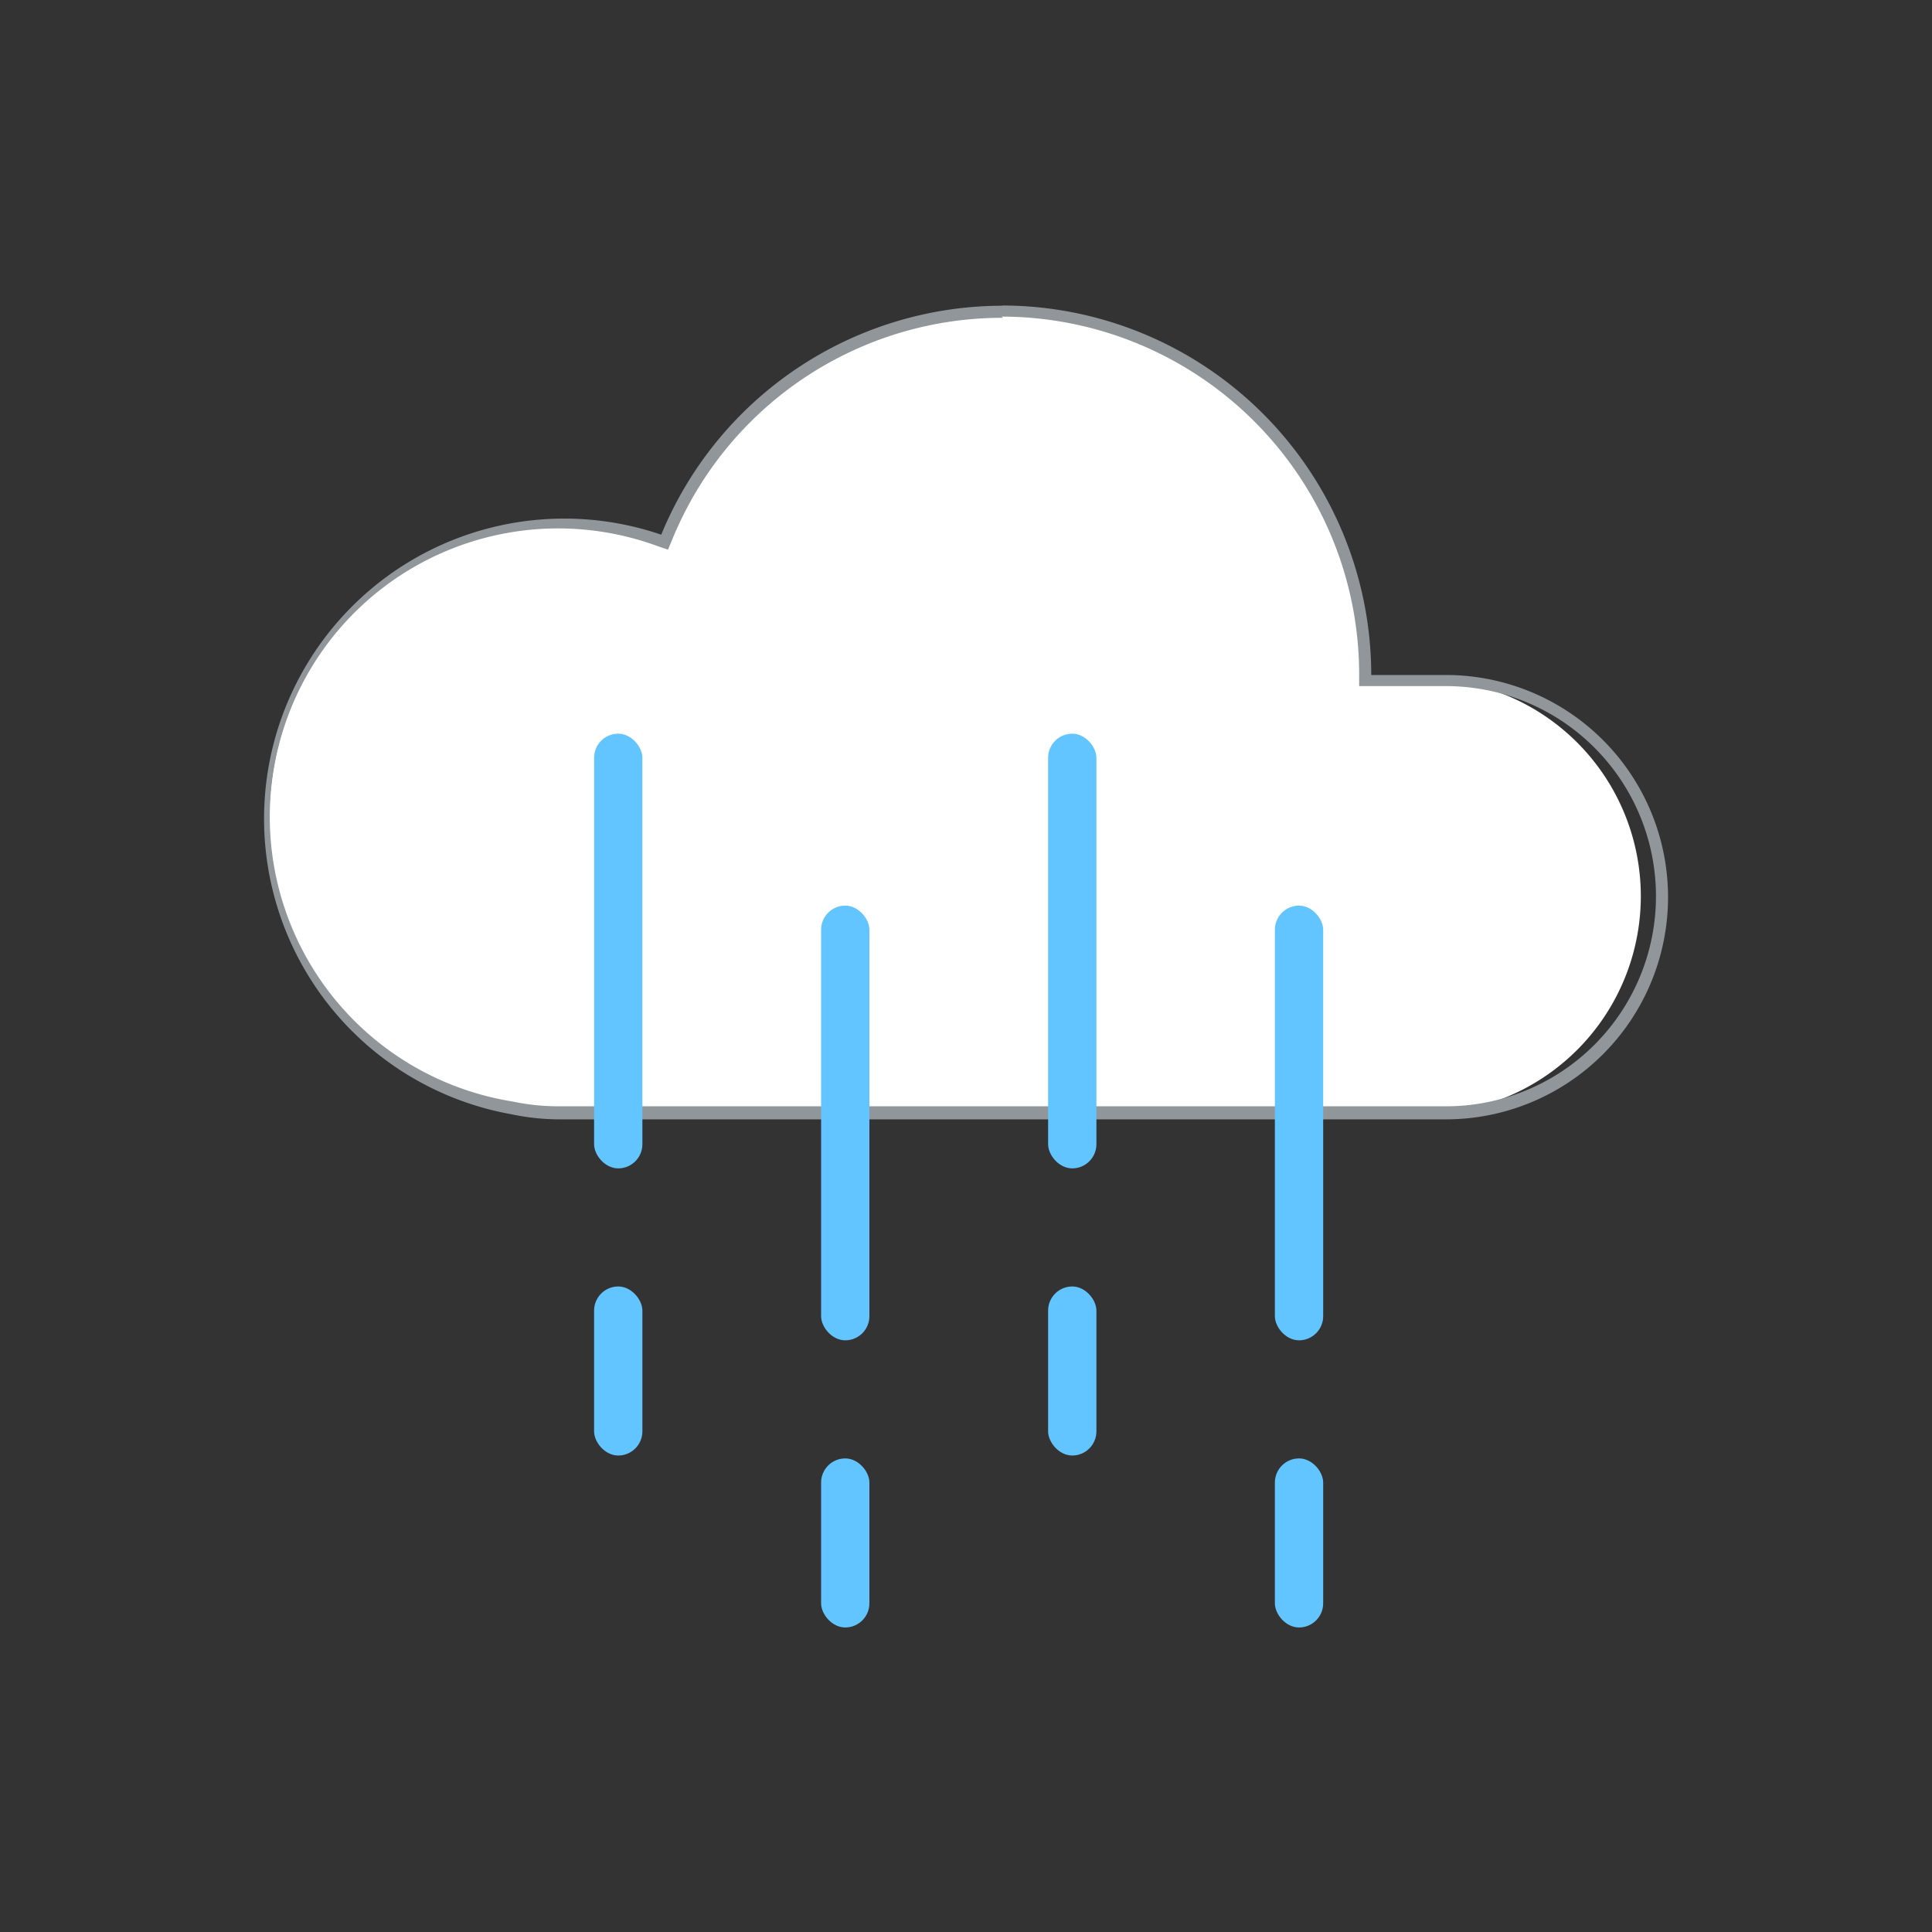 <svg xmlns="http://www.w3.org/2000/svg" viewBox="0 0 80 80"><rect x="0" y="0" width="80" height="80" fill="#333333" stroke="none"/><defs><style>.a{fill:#fff;}.b{fill:#909699;}.c{fill:#62c5ff;}</style></defs><path class="a" d="M23.08,46.06a8.76,8.76,0,0,1-1.89-.21,12.18,12.18,0,0,1,2.18-24.17,12.37,12.37,0,0,1,3.88.64l.22.08.09-.22a15.06,15.06,0,0,1,29,5.73v.25h3.33a9,9,0,0,1,0,17.9Z"/><path class="b" d="M41.48,13.11a14.82,14.82,0,0,1,14.8,14.8v.5h3.59a8.7,8.7,0,0,1,0,17.4H23.08a9.2,9.2,0,0,1-1.86-.2,11.94,11.94,0,1,1,6-23l.44.15.18-.43a14.76,14.76,0,0,1,13.69-9.17m0-.5a15.29,15.29,0,0,0-14.15,9.48,12.43,12.43,0,1,0-6.2,24,9.63,9.63,0,0,0,1.95.21H59.87a9.2,9.2,0,0,0,0-18.4H56.78a15.3,15.3,0,0,0-15.3-15.3Z"/><rect class="c" x="52.79" y="60.39" width="2" height="7" rx="1"/><rect class="c" x="52.79" y="37.5" width="2" height="18" rx="1"/><rect class="c" x="43.4" y="53.27" width="2" height="7" rx="1"/><rect class="c" x="43.4" y="30.38" width="2" height="18" rx="1"/><rect class="c" x="34" y="60.39" width="2" height="7" rx="1"/><rect class="c" x="34" y="37.5" width="2" height="18" rx="1"/><rect class="c" x="24.6" y="53.27" width="2" height="7" rx="1"/><rect class="c" x="24.6" y="30.38" width="2" height="18" rx="1"/></svg>
